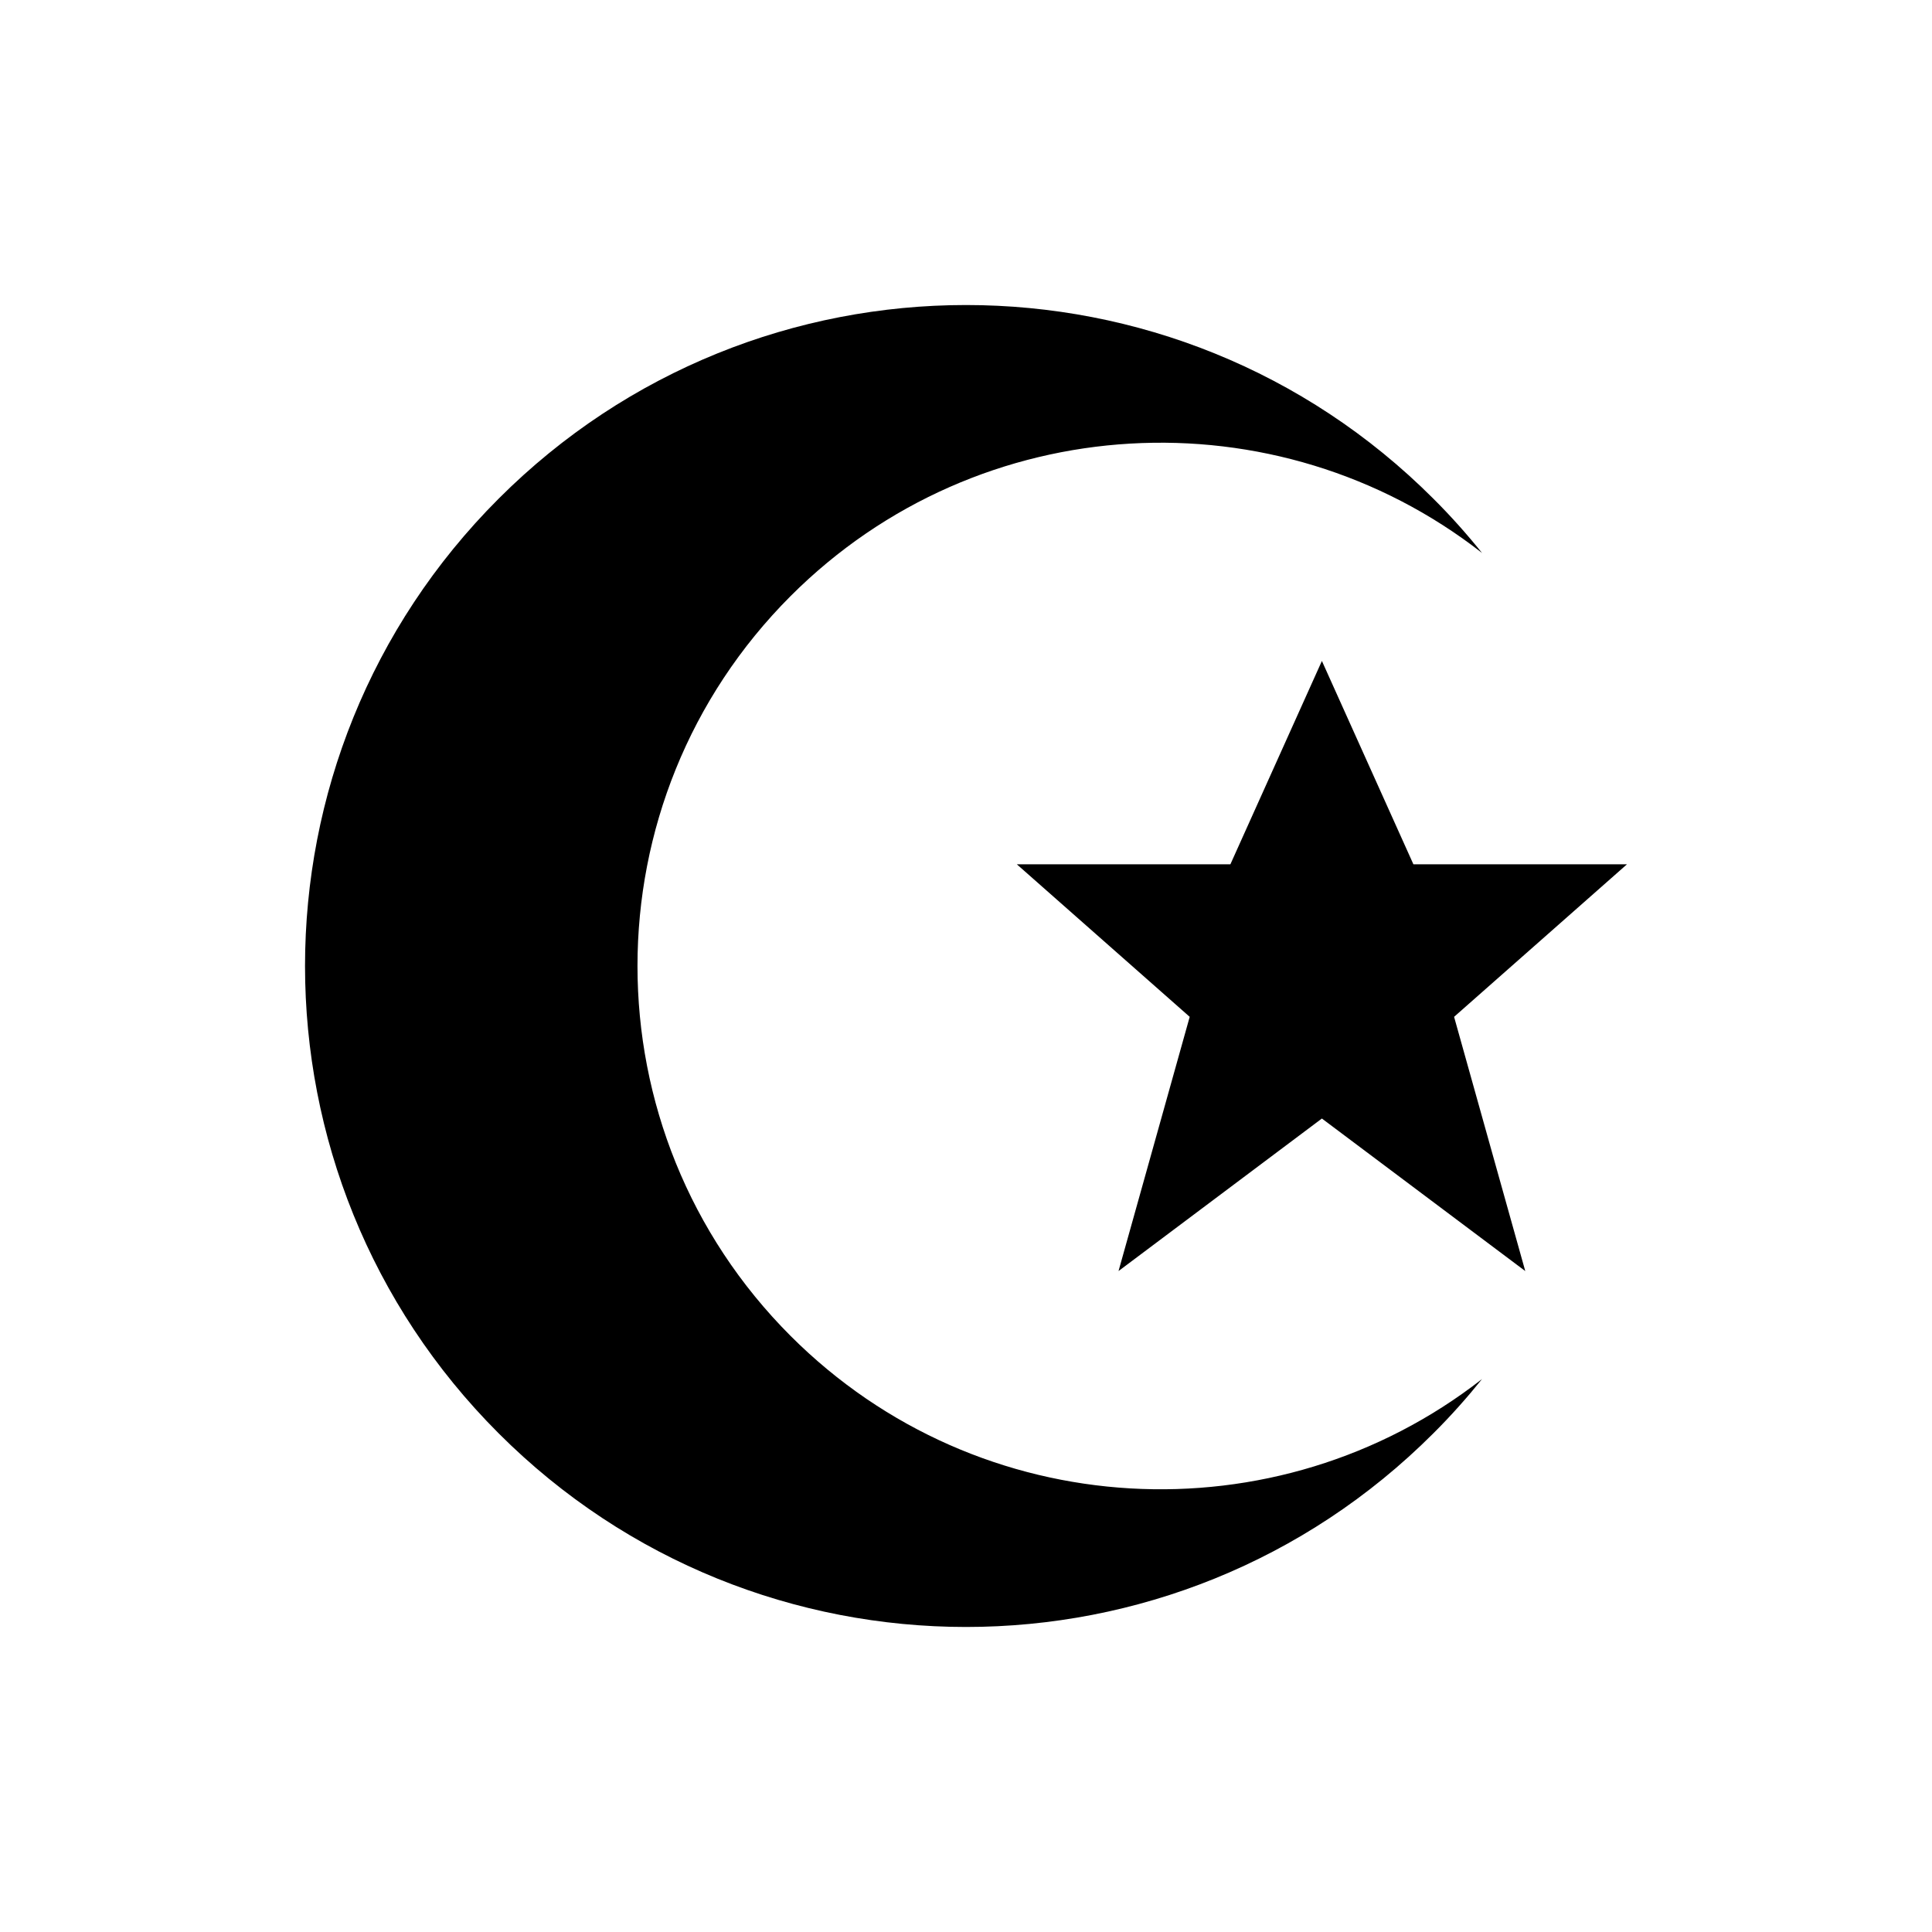 <svg xmlns="http://www.w3.org/2000/svg" viewBox="0 0 19 19" height="19" width="19"><title>religious-muslim.svg</title><rect fill="none" x="0" y="0" width="19" height="19"></rect><path fill="#000" transform="translate(2 2)" d="M12.096 12.096C9.558 14.635 5.442 14.635 2.904 12.096C0.365 9.558 0.365 5.442 2.904 2.904C5.442 0.365 9.558 0.365 12.096 2.904C12.268 3.075 12.427 3.254 12.575 3.438C10.557 1.863 7.633 2.004 5.776 3.861C3.767 5.871 3.767 9.129 5.776 11.139C7.633 12.996 10.557 13.137 12.575 11.562C12.427 11.746 12.268 11.925 12.096 12.096Z M10.1 6.5H8L9.7 8L9 10.5L11 9L13 10.5L12.3 8L14 6.5H11.9L11 4.5L10.1 6.5Z"></path></svg>